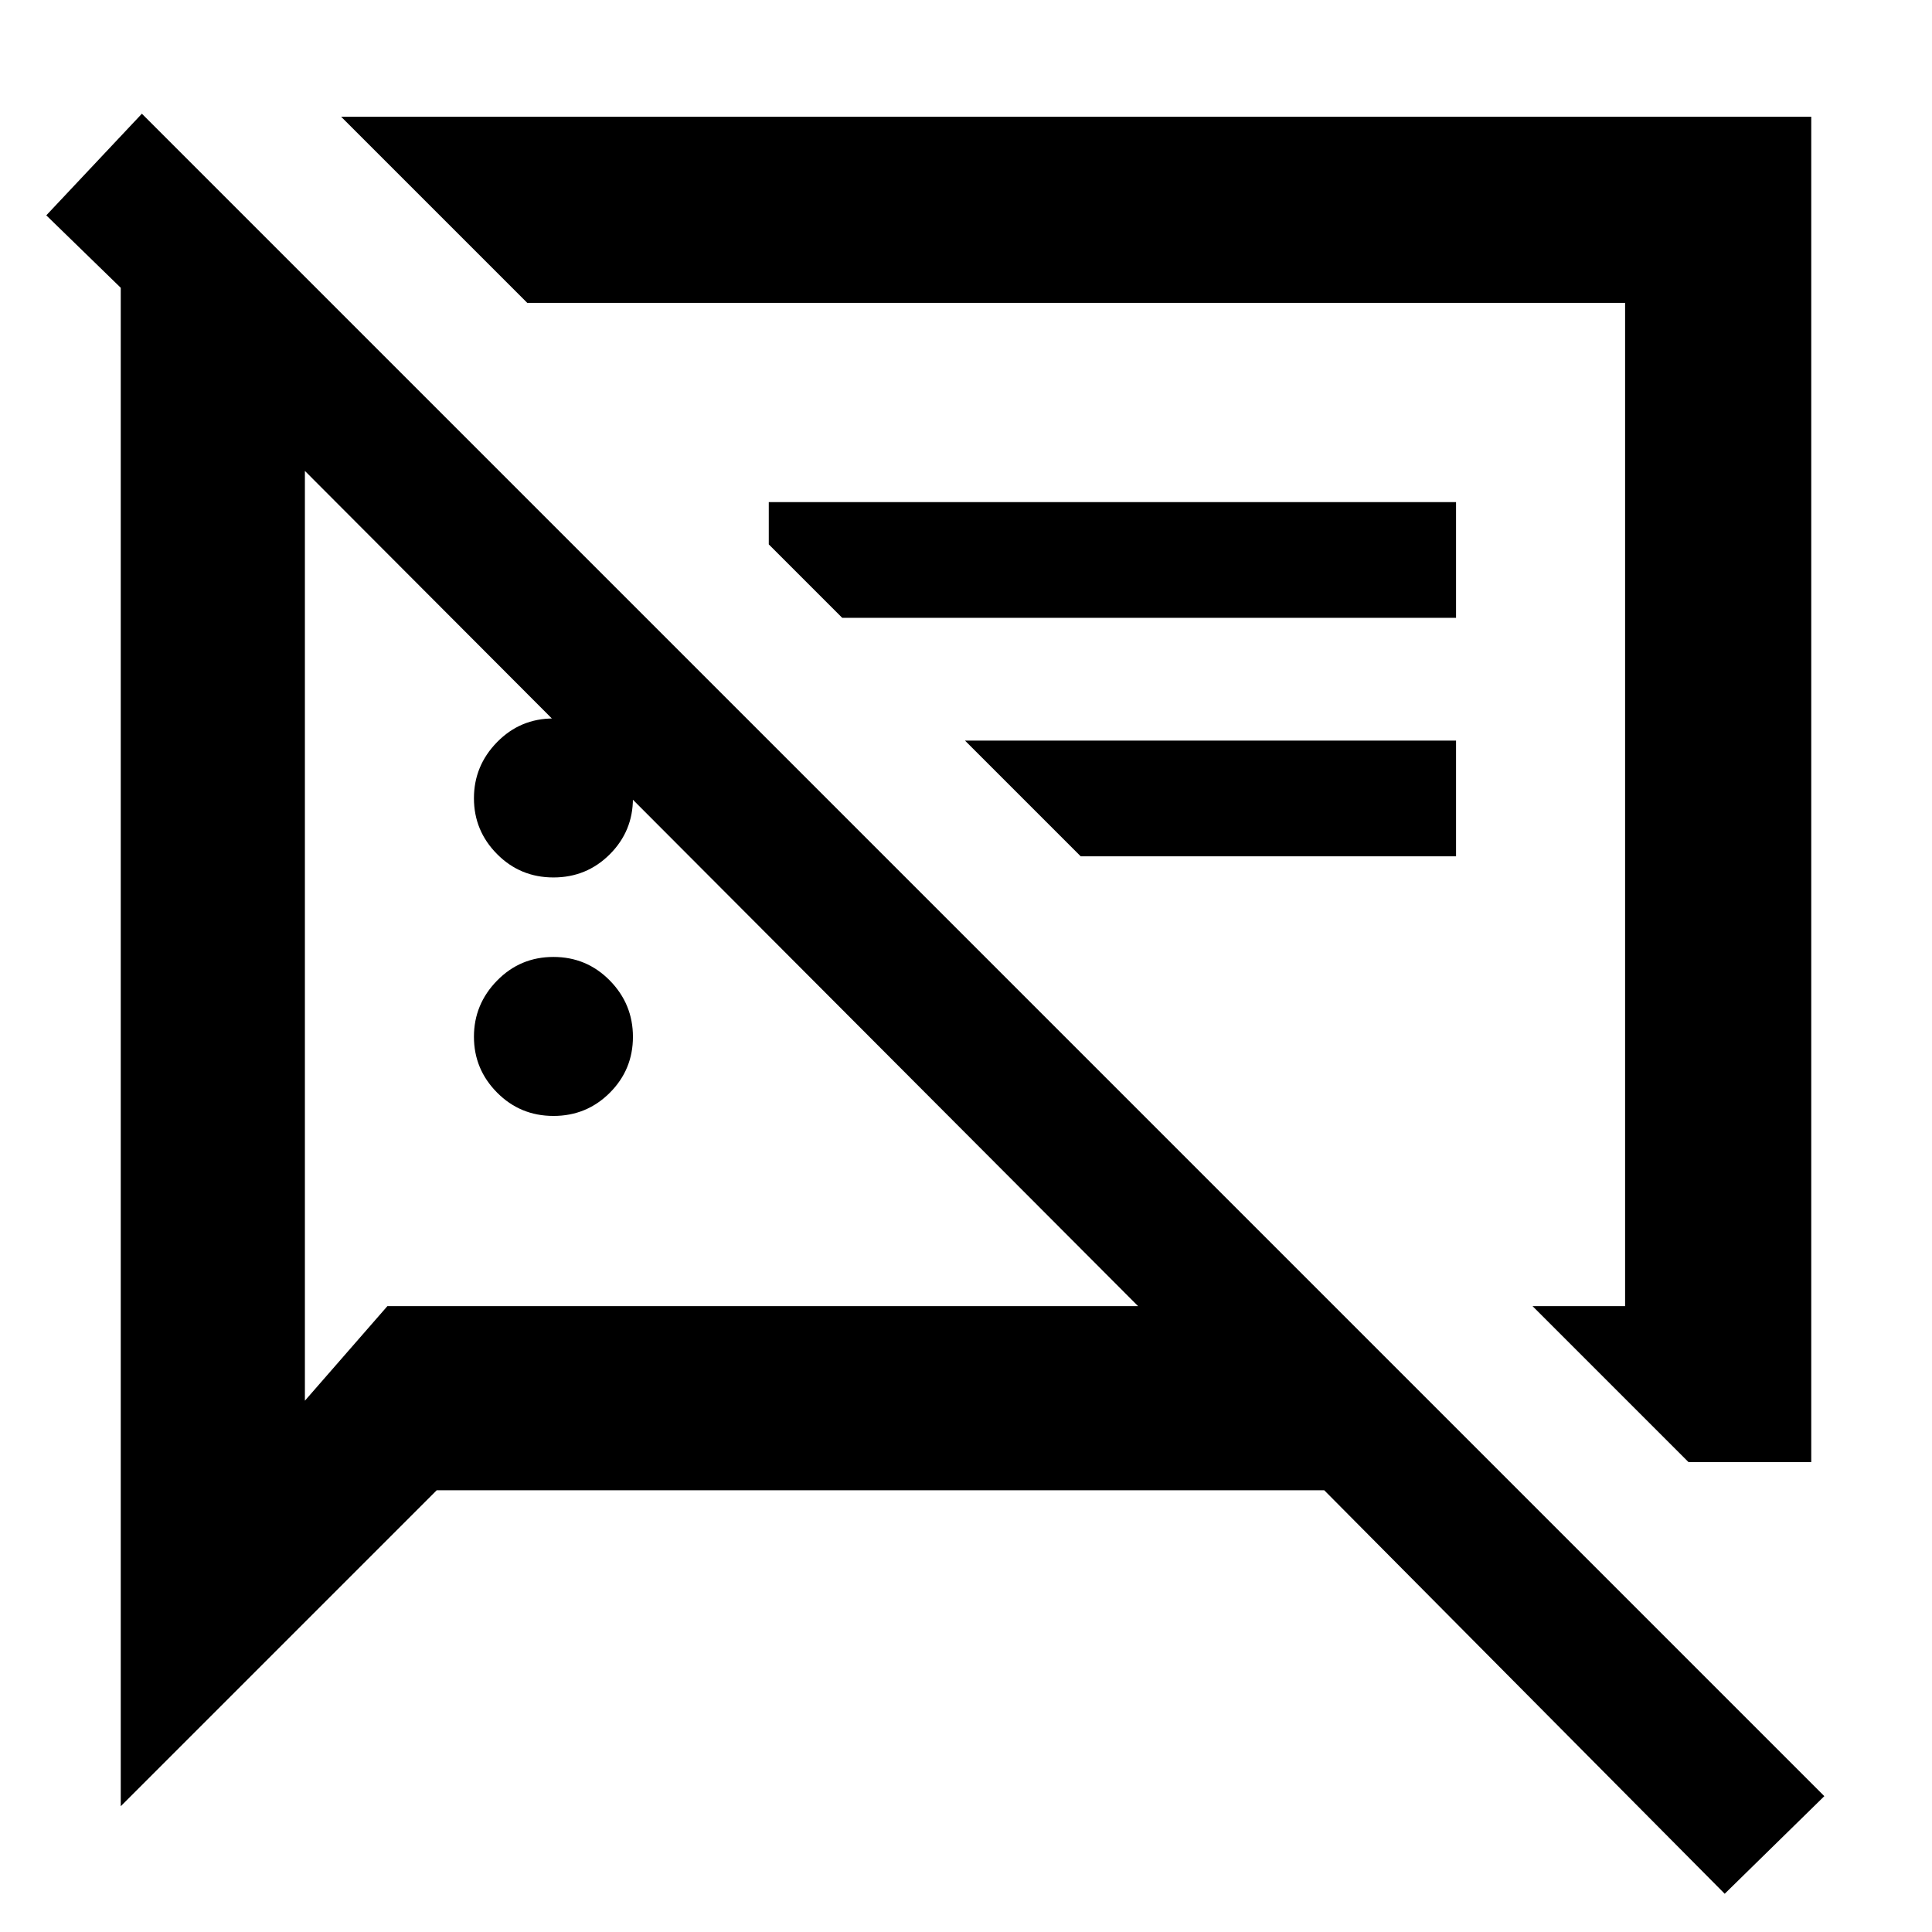 <svg xmlns="http://www.w3.org/2000/svg" height="48" viewBox="0 -960 960 960" width="48"><path d="M275-405.5q-16.5 0-28-11.6t-11.5-27.75q0-16.15 11.5-27.9t28-11.75q16.5 0 28 11.7t11.5 28q0 16.3-11.5 27.8t-28 11.5Zm564 172L761.5-311h46v-498.5H262L169.5-902H900v668.5h-61Zm-302-301L479.5-592h244v57.5H537ZM857-19 658-219.5H217L60-62.5V-817l-37-36 47.5-50.5 836 836L857-19ZM512.5-560.5ZM275-524q-16.5 0-28-11.6t-11.5-27.75q0-16.15 11.5-27.9T275-603q16.5 0 28 11.7t11.5 28q0 16.3-11.5 27.8T275-524Zm143.5-129L382-689.5v-21h341.5v57.5h-305Zm-60 134Zm-207-207v462l41-47h373l-414-415Z"/></svg>